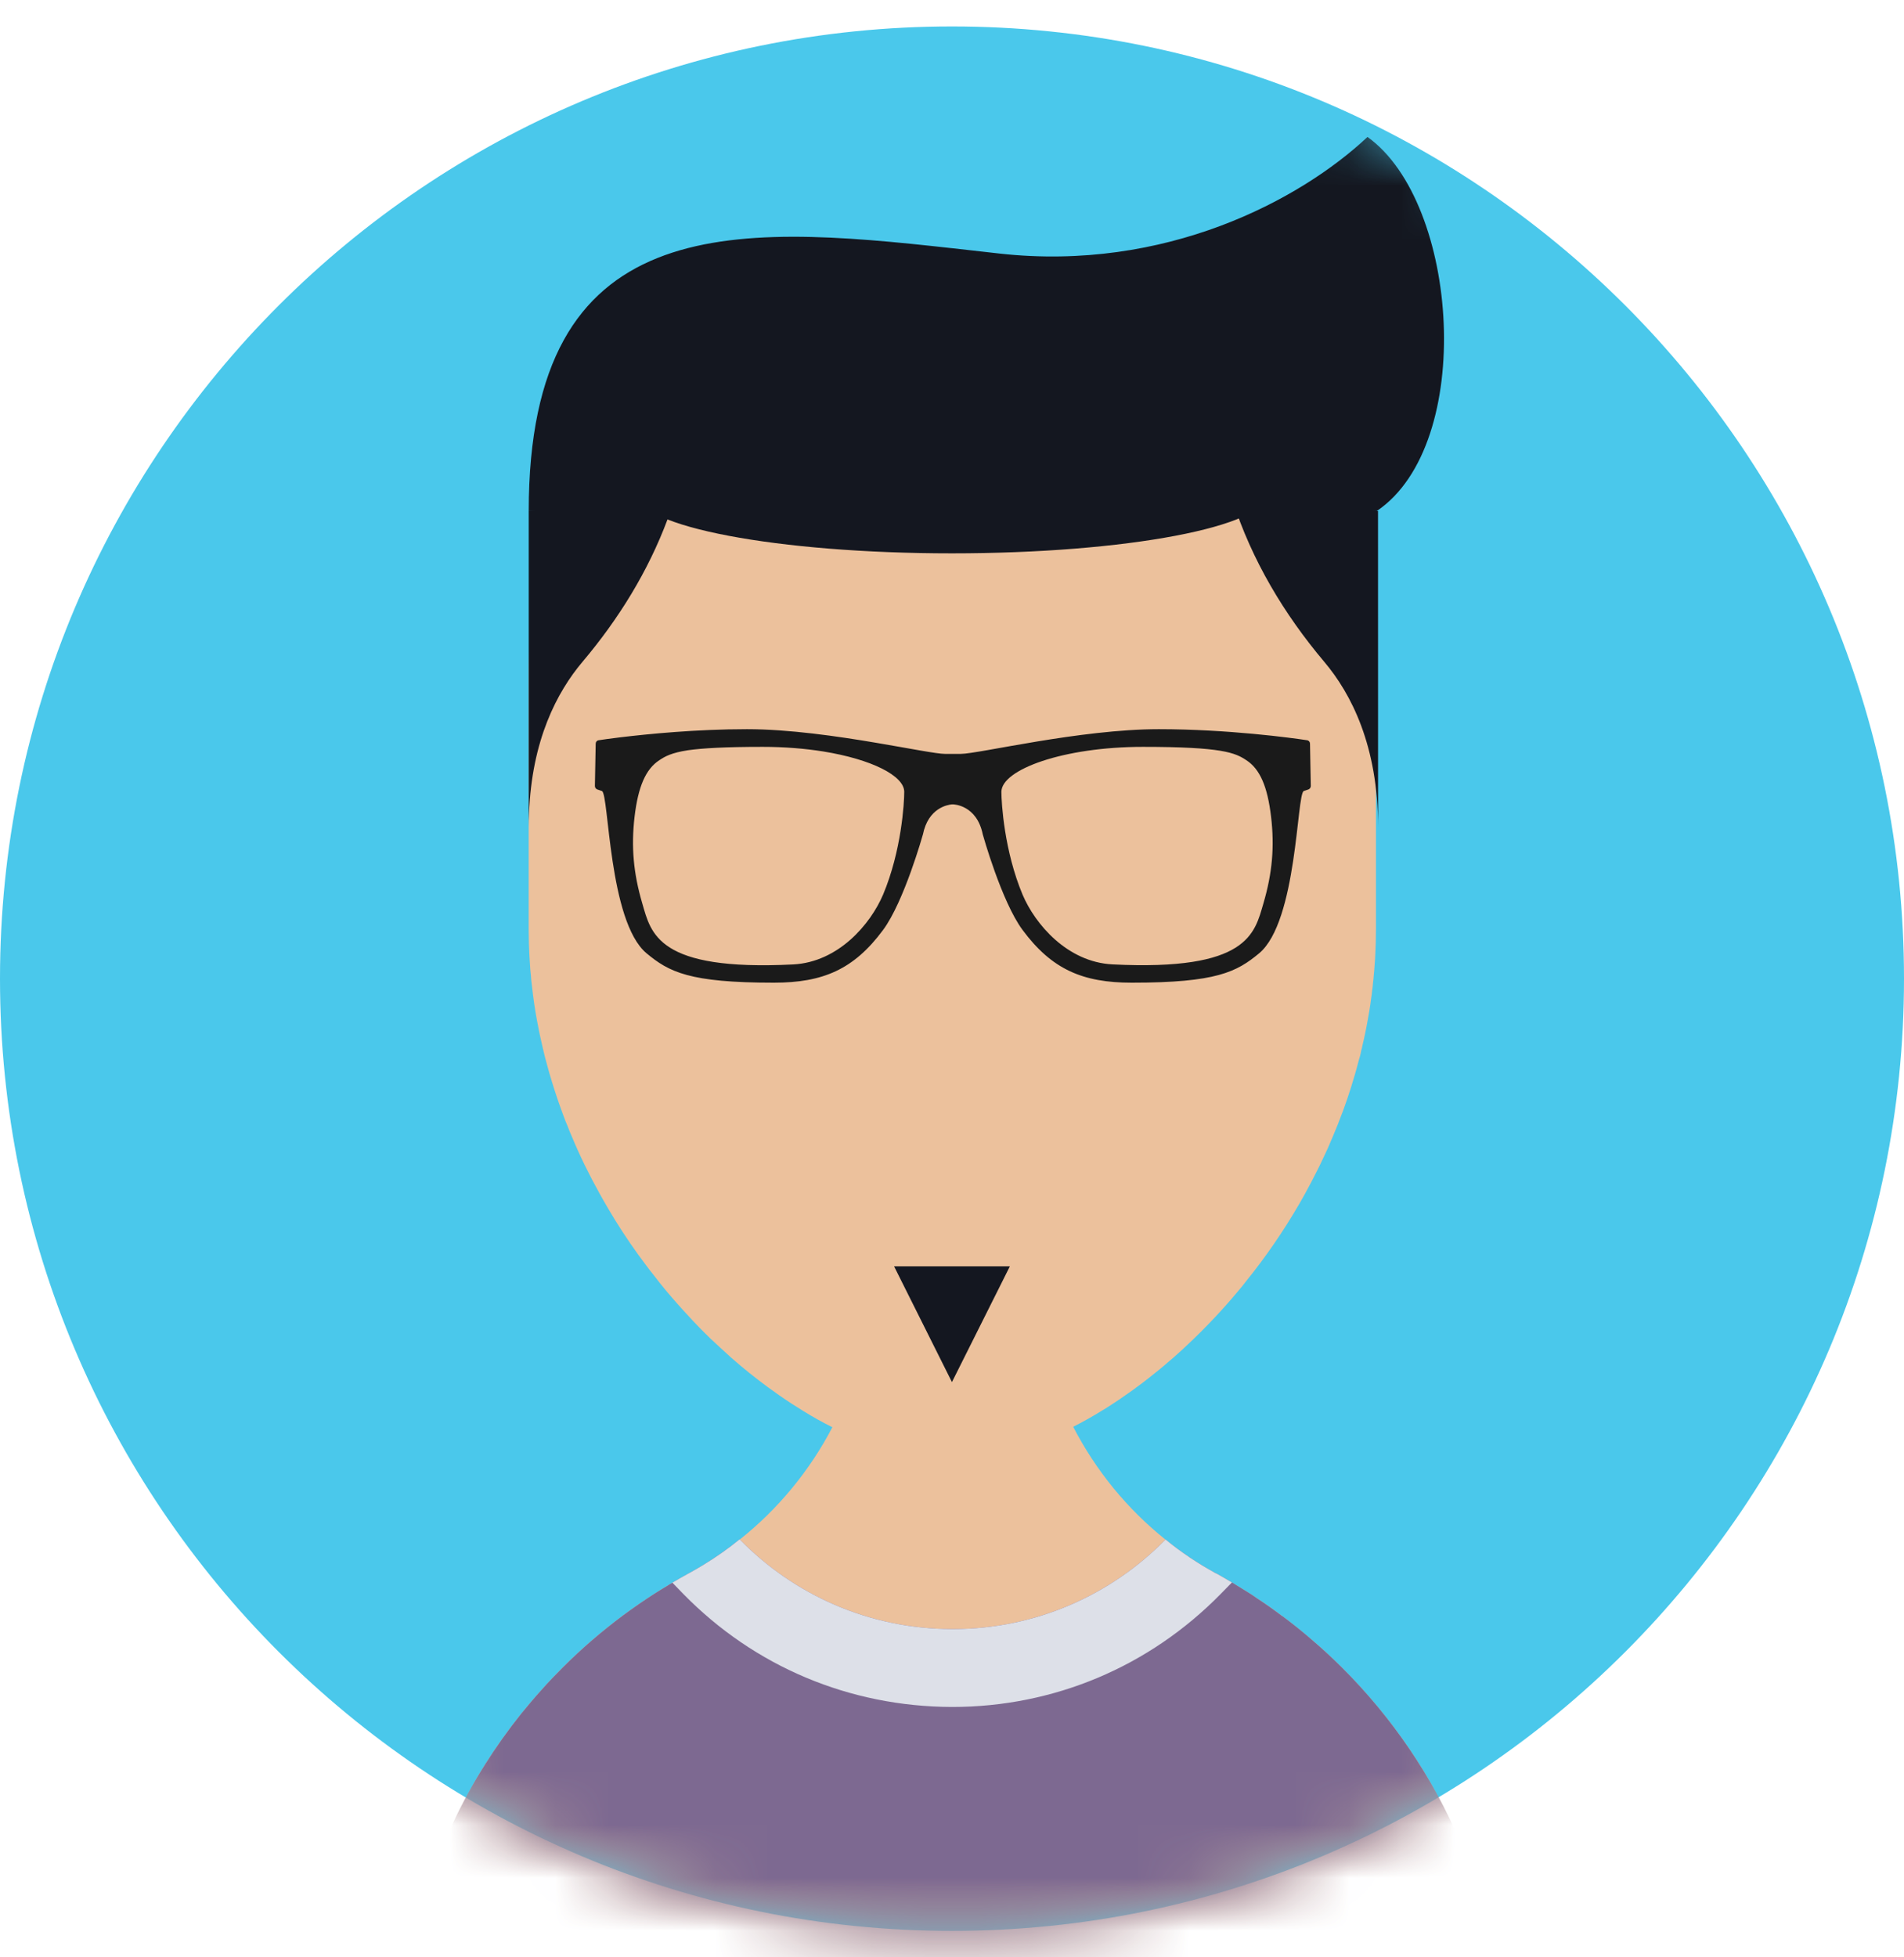 <svg width="36" height="37" viewBox="0 0 36 37" fill="none" xmlns="http://www.w3.org/2000/svg">
<path d="M36 18.5C36 28.441 27.941 36.5 18 36.5C8.059 36.5 -0 28.441 -0 18.5C-0 8.559 8.059 0.5 18 0.5C27.941 0.5 36 8.559 36 18.5Z" fill="#4AC8EB"/>
<mask id="mask0_72_1978" style="mask-type:luminance" maskUnits="userSpaceOnUse" x="0" y="0" width="36" height="37">
<path d="M-6.10352e-05 18.5C-6.10352e-05 28.442 8.059 36.5 18 36.5C27.941 36.5 36 28.442 36 18.5C36 8.559 27.941 0.5 18 0.5C8.059 0.5 -6.10352e-05 8.559 -6.10352e-05 18.5Z" fill="white"/>
</mask>
<g mask="url(#mask0_72_1978)">
<path d="M28.441 38.91V38.912H7.571V38.91C7.571 37.731 7.766 36.596 8.128 35.54C8.193 35.349 8.263 35.16 8.34 34.973V34.971C8.415 34.784 8.498 34.601 8.584 34.42C8.929 33.694 9.358 33.016 9.855 32.394C9.981 32.239 10.109 32.088 10.241 31.942C10.306 31.867 10.375 31.794 10.444 31.721C10.512 31.651 10.581 31.58 10.652 31.509C11.004 31.157 11.382 30.834 11.779 30.537C11.978 30.39 12.178 30.252 12.387 30.119C12.462 30.071 12.537 30.024 12.614 29.979C12.647 29.959 12.682 29.939 12.716 29.92C12.818 29.859 12.92 29.8 13.025 29.742C13.028 29.739 13.032 29.739 13.032 29.739C13.117 29.693 13.199 29.644 13.282 29.593C13.528 29.446 13.764 29.282 13.989 29.101C14.71 28.527 15.309 27.803 15.738 26.979C15.873 26.717 15.993 26.446 16.093 26.166C16.343 25.47 16.479 24.72 16.479 23.938L18 23.945H18.004L19.564 23.953C19.564 24.726 19.696 25.468 19.94 26.157C20.038 26.438 20.156 26.709 20.292 26.971C20.719 27.799 21.315 28.527 22.037 29.104C22.178 29.219 22.322 29.326 22.474 29.426C22.489 29.438 22.503 29.448 22.519 29.457C22.59 29.505 22.661 29.552 22.735 29.595C22.816 29.644 22.898 29.693 22.981 29.739C22.995 29.743 23.007 29.749 23.017 29.756C23.109 29.808 23.201 29.861 23.292 29.916C23.371 29.961 23.449 30.009 23.528 30.058C23.609 30.107 23.689 30.158 23.768 30.215C23.931 30.319 24.091 30.433 24.246 30.551C24.246 30.553 24.248 30.553 24.248 30.553H24.25C24.449 30.701 24.641 30.858 24.83 31.02C25.019 31.181 25.2 31.35 25.375 31.525C27.271 33.413 28.441 36.022 28.441 38.91Z" fill="#ECC19C"/>
</g>
<mask id="mask1_72_1978" style="mask-type:luminance" maskUnits="userSpaceOnUse" x="0" y="0" width="36" height="37">
<path d="M-6.10352e-05 18.5C-6.10352e-05 28.442 8.059 36.5 18 36.5C27.941 36.5 36 28.442 36 18.5C36 8.559 27.941 0.5 18 0.5C8.059 0.5 -6.10352e-05 8.559 -6.10352e-05 18.5Z" fill="white"/>
</mask>
<g mask="url(#mask1_72_1978)">
<path d="M28.441 38.91H7.571C7.571 37.731 7.766 36.596 8.128 35.54C8.193 35.349 8.263 35.16 8.34 34.973V34.971C8.415 34.784 8.498 34.601 8.584 34.42C8.929 33.694 9.358 33.016 9.855 32.394C9.981 32.239 10.109 32.088 10.241 31.942C10.306 31.867 10.375 31.794 10.444 31.721C10.512 31.65 10.581 31.58 10.652 31.509C11.004 31.157 11.382 30.834 11.779 30.537C11.978 30.39 12.178 30.252 12.387 30.118C12.462 30.071 12.537 30.024 12.614 29.979C12.647 29.957 12.68 29.937 12.714 29.918C12.816 29.857 12.92 29.798 13.025 29.741C13.028 29.737 13.032 29.739 13.032 29.739V29.737C13.117 29.689 13.199 29.642 13.282 29.593C13.528 29.443 13.764 29.278 13.984 29.097C13.986 29.099 13.986 29.099 13.988 29.101C15.007 30.144 16.425 30.791 17.999 30.795H18.015C19.589 30.795 21.013 30.146 22.036 29.103L22.038 29.101C22.178 29.217 22.323 29.325 22.473 29.426C22.488 29.437 22.502 29.447 22.518 29.457C22.589 29.504 22.662 29.55 22.735 29.594C22.815 29.644 22.898 29.691 22.98 29.736C22.994 29.74 23.004 29.748 23.016 29.754C23.108 29.805 23.203 29.858 23.293 29.913C23.372 29.96 23.45 30.008 23.527 30.057C23.608 30.106 23.689 30.157 23.767 30.214C23.93 30.319 24.09 30.433 24.245 30.551H24.249C24.448 30.7 24.643 30.856 24.829 31.019C25.018 31.18 25.199 31.349 25.375 31.524C27.271 33.413 28.441 36.022 28.441 38.91Z" fill="#7D6991"/>
</g>
<mask id="mask2_72_1978" style="mask-type:luminance" maskUnits="userSpaceOnUse" x="0" y="0" width="36" height="37">
<path d="M-6.10352e-05 18.5C-6.10352e-05 28.442 8.059 36.5 18 36.5C27.941 36.5 36 28.442 36 18.5C36 8.559 27.941 0.5 18 0.5C8.059 0.5 -6.10352e-05 8.559 -6.10352e-05 18.5Z" fill="white"/>
</mask>
<g mask="url(#mask2_72_1978)">
<path d="M23.293 29.914L23.291 29.916L23.077 30.134C21.727 31.509 19.925 32.267 18.003 32.267H17.999C16.06 32.261 14.263 31.503 12.92 30.131L12.715 29.92L12.713 29.918C12.816 29.857 12.92 29.798 13.024 29.741C13.028 29.737 13.032 29.739 13.032 29.739V29.737C13.117 29.69 13.199 29.642 13.282 29.593C13.528 29.444 13.764 29.279 13.984 29.098C13.986 29.1 13.986 29.1 13.988 29.101C15.007 30.144 16.425 30.791 17.999 30.795H18.015C19.589 30.795 21.013 30.146 22.036 29.103L22.038 29.101C22.178 29.217 22.323 29.326 22.473 29.426C22.488 29.438 22.502 29.448 22.518 29.457C22.589 29.505 22.662 29.55 22.735 29.595C22.815 29.644 22.898 29.691 22.98 29.737C22.994 29.741 23.004 29.748 23.016 29.754C23.108 29.806 23.203 29.859 23.293 29.914Z" fill="#DDE0E8"/>
</g>
<mask id="mask3_72_1978" style="mask-type:luminance" maskUnits="userSpaceOnUse" x="0" y="0" width="36" height="37">
<path d="M-6.10352e-05 18.5C-6.10352e-05 28.442 8.059 36.5 18 36.5C27.941 36.5 36 28.442 36 18.5C36 8.559 27.941 0.5 18 0.5C8.059 0.5 -6.10352e-05 8.559 -6.10352e-05 18.5Z" fill="white"/>
</mask>
<g mask="url(#mask3_72_1978)">
<path d="M26.016 12.764V17.566C26.016 17.652 26.014 17.739 26.012 17.825C26.01 17.892 26.008 17.959 26.004 18.026C26.002 18.093 25.998 18.158 25.992 18.225C25.99 18.27 25.986 18.315 25.982 18.36C25.98 18.388 25.978 18.413 25.974 18.441C25.97 18.49 25.966 18.541 25.959 18.591C25.955 18.638 25.951 18.685 25.943 18.732C25.939 18.778 25.933 18.825 25.925 18.872C25.908 19.014 25.884 19.155 25.858 19.295C25.841 19.39 25.823 19.484 25.803 19.576C25.802 19.58 25.802 19.584 25.799 19.588C25.797 19.602 25.795 19.616 25.792 19.629C25.79 19.633 25.79 19.637 25.788 19.641C25.788 19.645 25.788 19.649 25.786 19.653C25.782 19.673 25.778 19.692 25.772 19.712C25.768 19.736 25.762 19.759 25.756 19.783C25.752 19.808 25.746 19.832 25.738 19.856C25.733 19.891 25.723 19.927 25.715 19.962C25.709 19.981 25.705 20.003 25.697 20.023C25.693 20.041 25.687 20.058 25.683 20.074C25.642 20.235 25.595 20.392 25.546 20.55C25.522 20.625 25.498 20.698 25.473 20.773C25.471 20.78 25.467 20.788 25.465 20.796C25.441 20.863 25.418 20.93 25.394 20.997C25.386 21.016 25.379 21.036 25.37 21.058C25.346 21.121 25.323 21.184 25.298 21.247C25.268 21.323 25.237 21.398 25.205 21.473C25.178 21.539 25.148 21.607 25.119 21.674C25.115 21.685 25.109 21.695 25.105 21.707C25.071 21.778 25.04 21.849 25.006 21.918C24.973 21.99 24.938 22.063 24.9 22.136C24.829 22.279 24.753 22.423 24.676 22.563L24.57 22.751C24.267 23.273 23.93 23.763 23.564 24.215C23.515 24.28 23.464 24.343 23.411 24.404C23.338 24.492 23.264 24.579 23.189 24.663C23.122 24.738 23.055 24.813 22.986 24.886C22.797 25.088 22.604 25.281 22.408 25.462C22.368 25.502 22.327 25.537 22.286 25.574C22.219 25.636 22.152 25.695 22.083 25.751C22.03 25.799 21.975 25.844 21.92 25.889C21.778 26.005 21.637 26.117 21.493 26.221C21.434 26.267 21.373 26.31 21.312 26.351C21.214 26.422 21.113 26.489 21.013 26.554C20.958 26.591 20.901 26.627 20.844 26.66C20.661 26.774 20.474 26.879 20.291 26.971C20.273 26.981 20.258 26.988 20.24 26.997C20.191 27.022 20.142 27.046 20.092 27.069C20.043 27.093 19.992 27.117 19.939 27.14C19.874 27.17 19.809 27.197 19.744 27.223C19.718 27.235 19.693 27.244 19.667 27.252C19.591 27.284 19.512 27.313 19.435 27.339C19.339 27.374 19.24 27.404 19.144 27.431C19.077 27.451 19.008 27.469 18.941 27.484C18.937 27.486 18.934 27.489 18.928 27.489C18.861 27.504 18.794 27.52 18.727 27.532C18.709 27.536 18.692 27.54 18.674 27.542C18.619 27.552 18.563 27.561 18.508 27.567C18.43 27.579 18.351 27.589 18.272 27.593C18.245 27.596 18.219 27.598 18.192 27.598C18.129 27.602 18.066 27.604 18.005 27.604H17.999C17.938 27.604 17.877 27.602 17.816 27.598C17.793 27.598 17.769 27.596 17.745 27.593C17.69 27.591 17.633 27.585 17.574 27.577C17.562 27.577 17.549 27.575 17.537 27.573C17.464 27.563 17.391 27.551 17.317 27.538C17.253 27.528 17.191 27.514 17.126 27.498C16.789 27.422 16.443 27.305 16.093 27.15C15.975 27.097 15.855 27.042 15.737 26.979C15.554 26.888 15.371 26.786 15.19 26.674C15.038 26.581 14.887 26.483 14.738 26.379C14.662 26.326 14.588 26.273 14.513 26.218C14.279 26.046 14.047 25.86 13.819 25.659C13.755 25.602 13.693 25.545 13.63 25.486C13.567 25.429 13.504 25.37 13.443 25.313C13.289 25.165 13.14 25.012 12.995 24.852C12.938 24.791 12.88 24.728 12.823 24.663C12.666 24.487 12.512 24.304 12.367 24.113C12.31 24.044 12.257 23.973 12.204 23.902C12.005 23.639 11.816 23.363 11.639 23.078C11.592 23.002 11.544 22.922 11.499 22.846C11.444 22.753 11.391 22.659 11.338 22.564C11.141 22.21 10.96 21.843 10.803 21.463C10.779 21.408 10.755 21.353 10.736 21.297C10.704 21.227 10.677 21.154 10.651 21.083C10.612 20.979 10.575 20.875 10.539 20.77C10.504 20.666 10.47 20.56 10.437 20.453C10.405 20.351 10.376 20.249 10.348 20.145C10.317 20.034 10.287 19.922 10.262 19.808C10.26 19.796 10.256 19.784 10.254 19.773C10.217 19.616 10.183 19.456 10.154 19.295C10.114 19.082 10.083 18.866 10.059 18.648C10.049 18.579 10.043 18.51 10.038 18.441C10.03 18.368 10.024 18.297 10.02 18.225C10.01 18.093 10.004 17.959 10 17.826C9.998 17.739 9.996 17.652 9.996 17.566V12.764C9.996 11.664 10.218 10.615 10.62 9.661C10.63 9.634 10.641 9.608 10.653 9.583C10.809 9.223 10.99 8.876 11.196 8.546C11.228 8.493 11.261 8.441 11.295 8.39C12.723 6.203 15.192 4.757 17.999 4.755H18.007C18.616 4.755 19.211 4.824 19.781 4.952C20.302 5.07 20.804 5.239 21.28 5.453C21.929 5.745 22.533 6.118 23.076 6.565C23.533 6.938 23.947 7.359 24.309 7.824C24.451 8.005 24.585 8.191 24.711 8.384C24.746 8.438 24.782 8.491 24.813 8.546C25.018 8.874 25.201 9.218 25.356 9.578L25.391 9.661C25.785 10.595 26.005 11.618 26.013 12.692C26.016 12.716 26.016 12.74 26.016 12.764Z" fill="#ECC19C"/>
</g>
<mask id="mask4_72_1978" style="mask-type:luminance" maskUnits="userSpaceOnUse" x="0" y="0" width="36" height="37">
<path d="M-6.10352e-05 18.5C-6.10352e-05 28.442 8.059 36.5 18 36.5C27.941 36.5 36 28.442 36 18.5C36 8.559 27.941 0.5 18 0.5C8.059 0.5 -6.10352e-05 8.559 -6.10352e-05 18.5Z" fill="white"/>
</mask>
<g mask="url(#mask4_72_1978)">
<path d="M19.969 21.374C19.969 21.039 19.09 20.767 18.006 20.767C16.922 20.767 16.044 21.039 16.044 21.374C16.044 21.709 16.922 21.98 18.006 21.98C19.09 21.98 19.969 21.709 19.969 21.374Z" fill="#ECC19C"/>
</g>
<mask id="mask5_72_1978" style="mask-type:luminance" maskUnits="userSpaceOnUse" x="0" y="0" width="36" height="37">
<path d="M-6.10352e-05 18.5C-6.10352e-05 28.442 8.059 36.5 18 36.5C27.941 36.5 36 28.442 36 18.5C36 8.559 27.941 0.5 18 0.5C8.059 0.5 -6.10352e-05 8.559 -6.10352e-05 18.5Z" fill="white"/>
</mask>
<g mask="url(#mask5_72_1978)">
<path d="M24.769 14.057C24.769 14.025 24.746 13.997 24.714 13.993C24.443 13.951 23.222 13.784 21.91 13.784C20.421 13.784 18.5 14.251 18.165 14.251H17.867C17.712 14.251 17.211 14.15 16.57 14.042C15.834 13.917 14.915 13.784 14.123 13.784C13.161 13.784 12.251 13.875 11.726 13.938C11.533 13.961 11.392 13.982 11.319 13.993C11.286 13.997 11.263 14.025 11.263 14.058L11.248 14.858C11.248 14.886 11.265 14.911 11.29 14.922L11.381 14.953C11.515 15.004 11.504 17.416 12.223 18.019C12.649 18.373 13.03 18.576 14.632 18.576C15.56 18.576 16.144 18.326 16.697 17.579C17.095 17.042 17.45 15.774 17.45 15.774C17.552 15.27 17.918 15.213 18 15.205H18.004H18.009H18.015C18.028 15.205 18.468 15.213 18.582 15.774C18.582 15.774 18.936 17.042 19.334 17.579C19.888 18.326 20.472 18.576 21.399 18.576C23.001 18.576 23.383 18.373 23.809 18.019C24.528 17.416 24.517 15.004 24.651 14.953L24.742 14.922C24.767 14.911 24.784 14.886 24.784 14.858L24.769 14.057ZM16.697 16.911C16.46 17.468 15.854 18.187 14.996 18.231C12.427 18.36 12.309 17.643 12.143 17.074C11.976 16.505 11.932 16.006 11.998 15.44C12.065 14.871 12.209 14.537 12.467 14.37C12.577 14.296 12.698 14.23 13.007 14.182C13.284 14.143 13.711 14.118 14.422 14.118C14.835 14.118 15.22 14.15 15.565 14.205C16.479 14.353 17.097 14.664 17.097 14.969C17.097 15.18 17.044 16.086 16.697 16.911ZM23.889 17.074C23.722 17.642 23.605 18.359 21.035 18.23C20.178 18.187 19.57 17.468 19.334 16.911C18.988 16.086 18.934 15.179 18.934 14.969C18.934 14.548 20.105 14.118 21.61 14.118C23.113 14.118 23.354 14.23 23.565 14.37C23.823 14.537 23.966 14.87 24.033 15.439C24.1 16.006 24.056 16.505 23.889 17.074Z" fill="#1A1A1A"/>
</g>
<mask id="mask6_72_1978" style="mask-type:luminance" maskUnits="userSpaceOnUse" x="0" y="0" width="36" height="37">
<path d="M-6.10352e-05 18.5C-6.10352e-05 28.442 8.059 36.5 18 36.5C27.941 36.5 36 28.442 36 18.5C36 8.559 27.941 0.5 18 0.5C8.059 0.5 -6.10352e-05 8.559 -6.10352e-05 18.5Z" fill="white"/>
</mask>
<g mask="url(#mask6_72_1978)">
<path d="M26.033 9.659C26.031 9.659 26.031 9.661 26.029 9.661H9.997C9.997 3.998 13.813 4.226 17.999 4.692H18.003C18.3 4.726 18.599 4.759 18.898 4.793C22.03 5.141 24.579 3.788 25.856 2.589C27.593 3.827 27.902 8.395 26.033 9.659Z" fill="#141720"/>
</g>
<mask id="mask7_72_1978" style="mask-type:luminance" maskUnits="userSpaceOnUse" x="0" y="0" width="36" height="37">
<path d="M-6.10352e-05 18.5C-6.10352e-05 28.442 8.059 36.5 18 36.5C27.941 36.5 36 28.442 36 18.5C36 8.559 27.941 0.5 18 0.5C8.059 0.5 -6.10352e-05 8.559 -6.10352e-05 18.5Z" fill="white"/>
</mask>
<g mask="url(#mask7_72_1978)">
<path d="M12.79 9.327L12.747 9.463C12.725 9.53 12.703 9.597 12.68 9.662C12.66 9.715 12.643 9.767 12.621 9.819C12.253 10.802 11.696 11.703 11.014 12.51C10.534 13.078 10.052 13.991 10.003 15.386C9.999 15.467 9.997 15.547 9.997 15.632V12.764V9.662L10.654 9.583L11.295 9.506L12.051 9.416L12.79 9.327Z" fill="#141720"/>
</g>
<mask id="mask8_72_1978" style="mask-type:luminance" maskUnits="userSpaceOnUse" x="0" y="0" width="36" height="37">
<path d="M-6.10352e-05 18.5C-6.10352e-05 28.442 8.059 36.5 18 36.5C27.941 36.5 36 28.442 36 18.5C36 8.559 27.941 0.5 18 0.5C8.059 0.5 -6.10352e-05 8.559 -6.10352e-05 18.5Z" fill="white"/>
</mask>
<g mask="url(#mask8_72_1978)">
<path d="M26.055 9.662L23.263 9.329L23.306 9.464C23.668 10.588 24.277 11.608 25.039 12.511C25.547 13.113 26.056 14.099 26.056 15.634L26.055 9.662Z" fill="#141720"/>
</g>
<mask id="mask9_72_1978" style="mask-type:luminance" maskUnits="userSpaceOnUse" x="0" y="0" width="36" height="37">
<path d="M-6.10352e-05 18.5C-6.10352e-05 28.442 8.059 36.5 18 36.5C27.941 36.5 36 28.442 36 18.5C36 8.559 27.941 0.5 18 0.5C8.059 0.5 -6.10352e-05 8.559 -6.10352e-05 18.5Z" fill="white"/>
</mask>
<g mask="url(#mask9_72_1978)">
<path d="M23.967 9.329C23.967 9.954 21.295 10.46 17.999 10.46C14.703 10.46 12.031 9.953 12.031 9.329C12.031 8.704 14.703 8.198 17.999 8.198C21.295 8.198 23.967 8.704 23.967 9.329Z" fill="#141720"/>
</g>
<mask id="mask10_72_1978" style="mask-type:luminance" maskUnits="userSpaceOnUse" x="0" y="0" width="36" height="37">
<path d="M-6.10352e-05 18.5C-6.10352e-05 28.442 8.059 36.5 18 36.5C27.941 36.5 36 28.442 36 18.5C36 8.559 27.941 0.5 18 0.5C8.059 0.5 -6.10352e-05 8.559 -6.10352e-05 18.5Z" fill="white"/>
</mask>
<g mask="url(#mask10_72_1978)">
<path d="M17.999 23.938H16.905L17.999 26.126L19.094 23.938H17.999Z" fill="#141720"/>
</g>
</svg>
